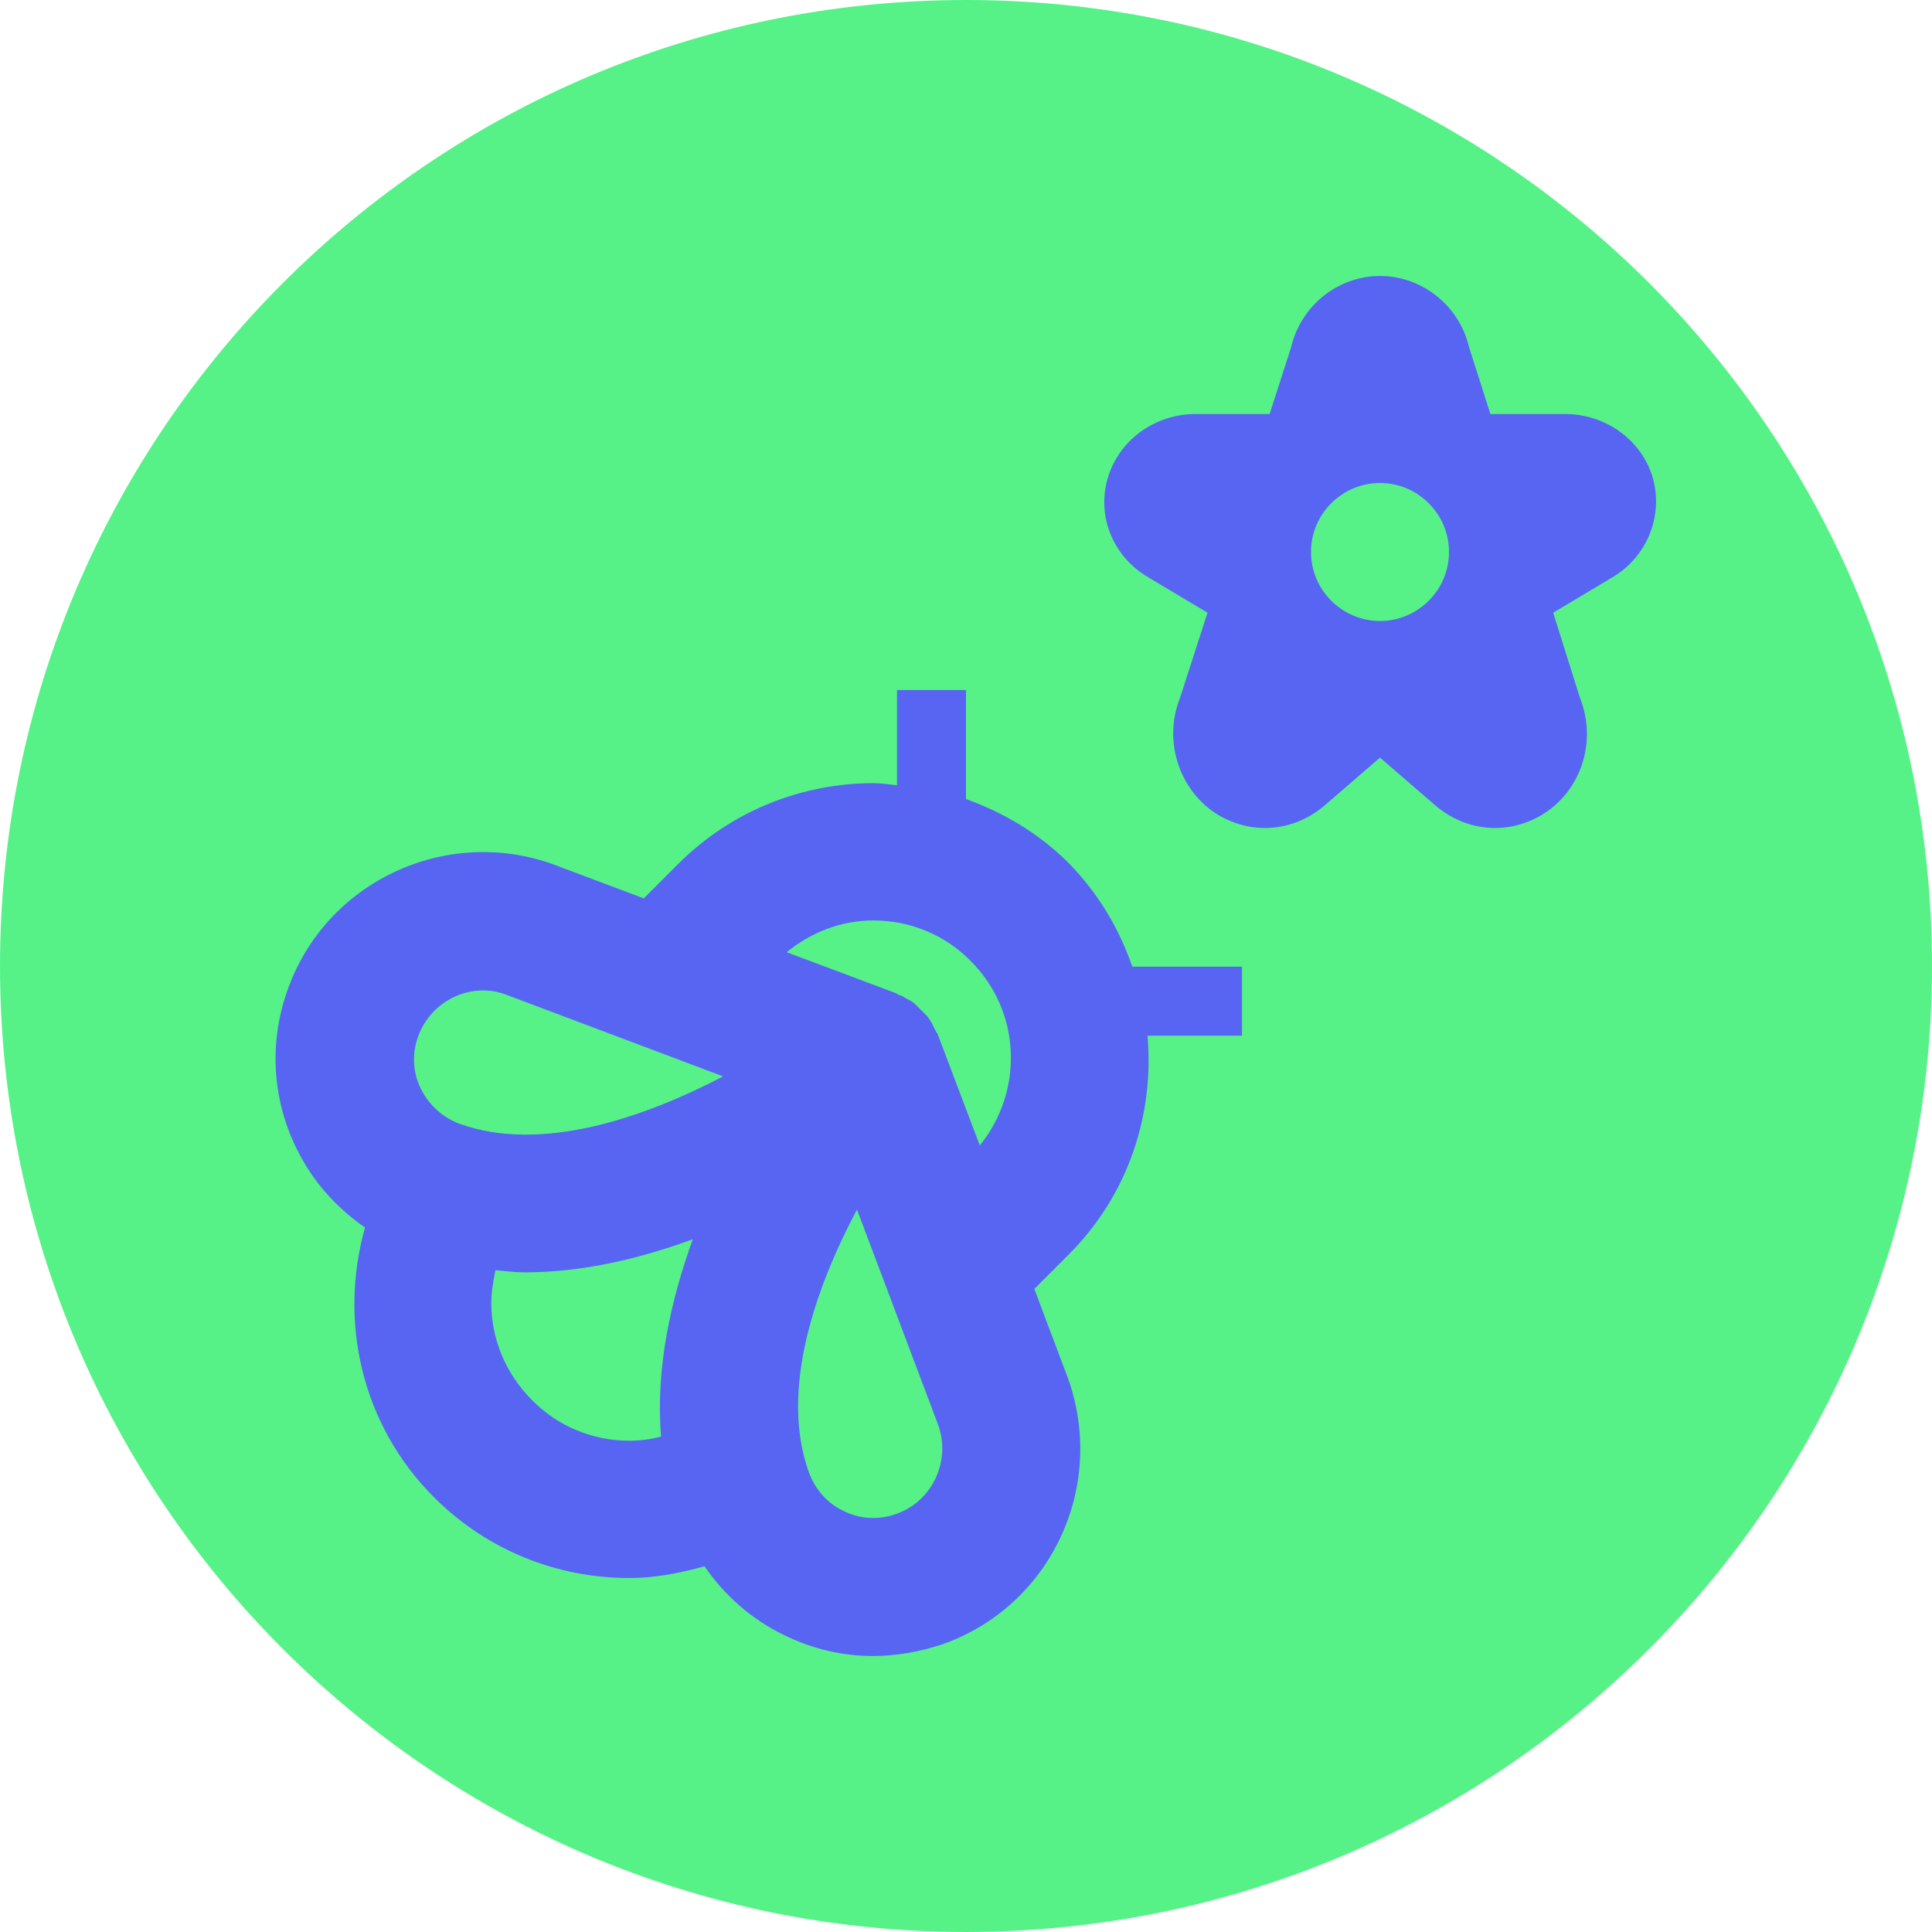 <svg width="220" height="220" viewBox="0 0 220 220" fill="none" xmlns="http://www.w3.org/2000/svg">
<path d="M110 220C170.751 220 220 170.751 220 110C220 49.249 170.751 0 110 0C49.249 0 0 49.249 0 110C0 170.751 49.249 220 110 220Z" fill="#57F287"/>
<path d="M188.1 54.057C186.686 49.893 182.679 47.143 178.2 47.143C177.964 47.143 177.729 47.143 177.493 47.143H169.714L167.279 39.521C166.179 34.807 161.936 31.428 157.143 31.428C152.35 31.428 148.107 34.807 147.007 39.6L144.571 47.143H136.871C136.636 47.143 136.4 47.143 136.164 47.143C131.686 47.143 127.679 49.893 126.264 54.057C124.771 58.457 126.579 63.25 130.664 65.686L137.5 69.771L134.357 79.514C132.55 84.071 134.043 89.336 137.893 92.243C139.7 93.579 141.9 94.286 144.021 94.286C146.457 94.286 148.814 93.421 150.779 91.771L157.143 86.271L163.507 91.771C165.471 93.421 167.829 94.286 170.264 94.286C172.386 94.286 174.586 93.579 176.393 92.243C180.321 89.336 181.736 84.071 179.929 79.514L176.864 69.771L183.7 65.686C187.707 63.25 189.514 58.457 188.1 54.057ZM157.143 70.714C152.821 70.714 149.286 67.178 149.286 62.857C149.286 58.536 152.821 55 157.143 55C161.464 55 165 58.536 165 62.857C165 67.178 161.464 70.714 157.143 70.714Z" fill="#5865F2"/>
<path d="M121.707 98.293C118.329 94.914 114.322 92.557 110 90.986V78.572H102.143V89.414C101.279 89.336 100.336 89.179 99.472 89.179C91.457 89.179 83.365 92.243 77.236 98.371C76.293 99.314 74.879 100.729 73.307 102.3L62.857 98.371C50.6 94.05 37.086 100.493 32.765 112.672C30.643 118.564 30.957 125.007 33.707 130.664C35.515 134.436 38.265 137.5 41.565 139.779C38.579 150.386 41.093 162.172 49.422 170.5C55.55 176.629 63.565 179.693 71.657 179.693C74.565 179.693 77.393 179.143 80.222 178.357C82.5 181.657 85.565 184.407 89.336 186.214C92.558 187.786 95.936 188.572 99.393 188.572C102.065 188.572 104.736 188.1 107.329 187.236C119.586 182.914 126.029 169.4 121.629 156.986L117.779 146.772C119.35 145.2 120.765 143.786 121.707 142.843C128.543 136.007 131.45 126.814 130.665 117.936H141.429V110.079H128.936C127.443 105.757 125.086 101.75 121.707 98.293ZM75.272 163.586C74.093 163.9 72.915 164.057 71.657 164.057C67.493 164.057 63.486 162.407 60.579 159.422C57.593 156.436 55.943 152.507 55.943 148.343C55.943 147.086 56.179 145.829 56.415 144.65C57.515 144.729 58.615 144.886 59.715 144.886C66.393 144.886 72.915 143.314 78.886 141.114C76.372 148.107 74.643 155.807 75.272 163.586ZM52.407 127.993C50.443 127.286 48.872 125.872 47.929 123.986C46.986 122.1 46.907 119.979 47.615 118.014C49.107 113.929 53.586 111.807 57.515 113.222L82.343 122.572C73.307 127.286 61.679 131.293 52.407 127.993ZM102.065 172.386C100.1 173.093 97.979 173.014 96.093 172.072C94.207 171.207 92.793 169.557 92.086 167.593C88.786 158.322 92.793 146.772 97.586 137.736L106.857 162.329C108.272 166.414 106.15 170.972 102.065 172.386ZM111.572 130.429L106.779 117.779C106.779 117.7 106.7 117.622 106.622 117.543C106.465 117.229 106.307 116.914 106.15 116.6C105.993 116.286 105.836 116.05 105.6 115.736C105.365 115.5 105.129 115.264 104.893 115.029C104.657 114.793 104.422 114.557 104.186 114.322C103.95 114.086 103.636 113.929 103.322 113.772C103.007 113.614 102.772 113.379 102.379 113.3C102.3 113.3 102.222 113.222 102.143 113.143L89.572 108.429C92.4 106.15 95.779 104.814 99.472 104.814C103.636 104.814 107.643 106.464 110.55 109.45C116.286 115.186 116.6 124.222 111.572 130.429Z" fill="#5865F2"/>
</svg>
